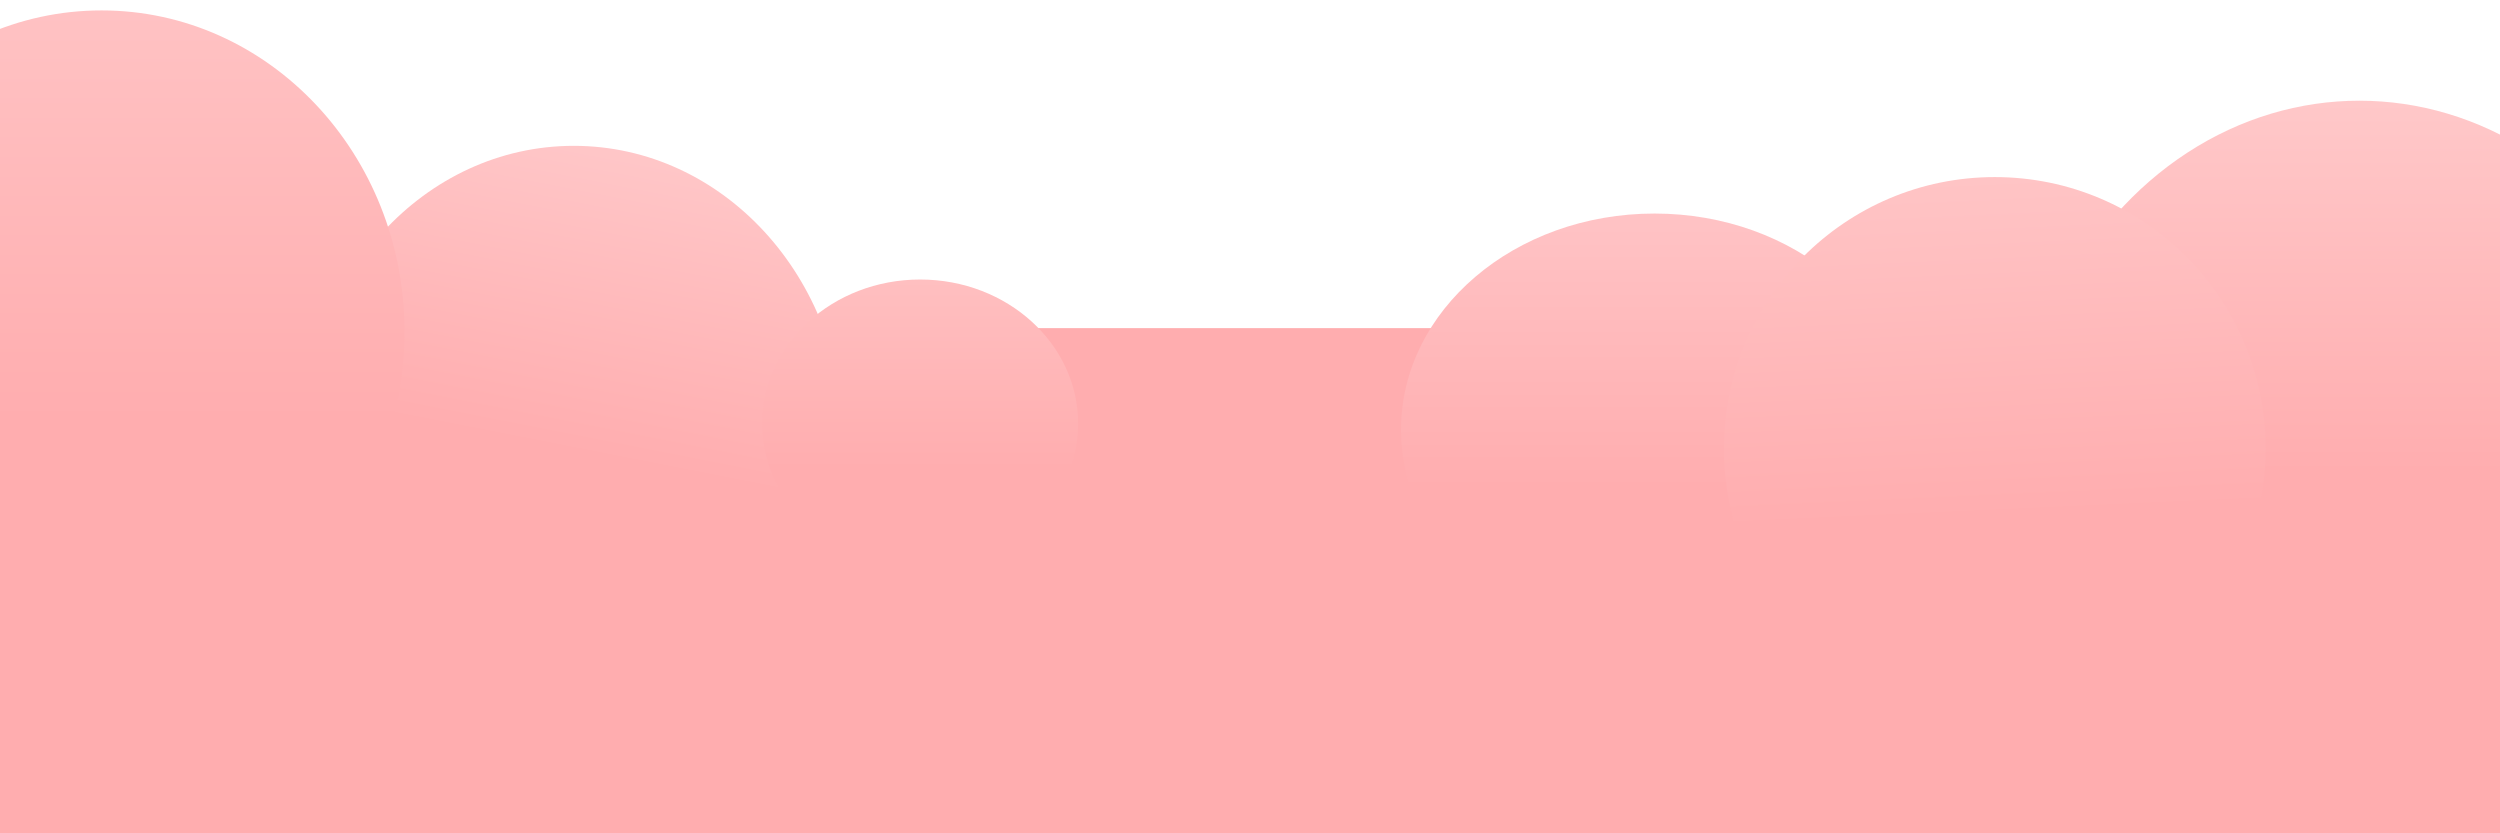 <svg width="1440" height="480" viewBox="0 0 1440 480" fill="none" xmlns="http://www.w3.org/2000/svg">
<rect y="189" width="1460" height="343" fill="#FFADAF"/>
<g filter="url(#filter0_f_34_19)">
<ellipse cx="330.5" cy="253.5" rx="155.5" ry="169.5" fill="url(#paint0_linear_34_19)"/>
</g>
<g filter="url(#filter1_f_34_19)">
<ellipse cx="953" cy="247.5" rx="146" ry="124.5" fill="url(#paint1_linear_34_19)"/>
</g>
<g filter="url(#filter2_f_34_19)">
<ellipse cx="530" cy="244" rx="91" ry="83" fill="url(#paint2_linear_34_19)"/>
</g>
<g filter="url(#filter3_f_34_19)">
<ellipse cx="1359" cy="281" rx="198" ry="223" fill="url(#paint3_linear_34_19)"/>
</g>
<g filter="url(#filter4_f_34_19)">
<ellipse cx="1149" cy="258.5" rx="156" ry="156.5" fill="url(#paint4_linear_34_19)"/>
</g>
<g filter="url(#filter5_f_34_19)">
<ellipse cx="58.5" cy="191" rx="174.5" ry="185" fill="url(#paint5_linear_34_19)"/>
</g>
<defs>
<filter id="filter0_f_34_19" x="168" y="77" width="325" height="353" filterUnits="userSpaceOnUse" color-interpolation-filters="sRGB">
<feFlood flood-opacity="0" result="BackgroundImageFix"/>
<feBlend mode="normal" in="SourceGraphic" in2="BackgroundImageFix" result="shape"/>
<feGaussianBlur stdDeviation="3.5" result="effect1_foregroundBlur_34_19"/>
</filter>
<filter id="filter1_f_34_19" x="803" y="119" width="300" height="257" filterUnits="userSpaceOnUse" color-interpolation-filters="sRGB">
<feFlood flood-opacity="0" result="BackgroundImageFix"/>
<feBlend mode="normal" in="SourceGraphic" in2="BackgroundImageFix" result="shape"/>
<feGaussianBlur stdDeviation="2" result="effect1_foregroundBlur_34_19"/>
</filter>
<filter id="filter2_f_34_19" x="435" y="157" width="190" height="174" filterUnits="userSpaceOnUse" color-interpolation-filters="sRGB">
<feFlood flood-opacity="0" result="BackgroundImageFix"/>
<feBlend mode="normal" in="SourceGraphic" in2="BackgroundImageFix" result="shape"/>
<feGaussianBlur stdDeviation="2" result="effect1_foregroundBlur_34_19"/>
</filter>
<filter id="filter3_f_34_19" x="1154" y="51" width="410" height="460" filterUnits="userSpaceOnUse" color-interpolation-filters="sRGB">
<feFlood flood-opacity="0" result="BackgroundImageFix"/>
<feBlend mode="normal" in="SourceGraphic" in2="BackgroundImageFix" result="shape"/>
<feGaussianBlur stdDeviation="3.5" result="effect1_foregroundBlur_34_19"/>
</filter>
<filter id="filter4_f_34_19" x="986" y="95" width="326" height="327" filterUnits="userSpaceOnUse" color-interpolation-filters="sRGB">
<feFlood flood-opacity="0" result="BackgroundImageFix"/>
<feBlend mode="normal" in="SourceGraphic" in2="BackgroundImageFix" result="shape"/>
<feGaussianBlur stdDeviation="3.5" result="effect1_foregroundBlur_34_19"/>
</filter>
<filter id="filter5_f_34_19" x="-122" y="0" width="361" height="382" filterUnits="userSpaceOnUse" color-interpolation-filters="sRGB">
<feFlood flood-opacity="0" result="BackgroundImageFix"/>
<feBlend mode="normal" in="SourceGraphic" in2="BackgroundImageFix" result="shape"/>
<feGaussianBlur stdDeviation="3" result="effect1_foregroundBlur_34_19"/>
</filter>
<linearGradient id="paint0_linear_34_19" x1="344" y1="30.361" x2="269.748" y2="408.519" gradientUnits="userSpaceOnUse">
<stop stop-color="#FFCECF"/>
<stop offset="0.594" stop-color="#FFADAF"/>
</linearGradient>
<linearGradient id="paint1_linear_34_19" x1="953" y1="123" x2="953" y2="372" gradientUnits="userSpaceOnUse">
<stop stop-color="#FFC3C5"/>
<stop offset="0.636" stop-color="#FFADAF"/>
</linearGradient>
<linearGradient id="paint2_linear_34_19" x1="530" y1="161" x2="530" y2="327" gradientUnits="userSpaceOnUse">
<stop stop-color="#FFBFC0"/>
<stop offset="0.658" stop-color="#FFADAF"/>
</linearGradient>
<linearGradient id="paint3_linear_34_19" x1="1359" y1="58" x2="1359" y2="504" gradientUnits="userSpaceOnUse">
<stop stop-color="#FFC8C9"/>
<stop offset="0.481" stop-color="#FFADAF"/>
</linearGradient>
<linearGradient id="paint4_linear_34_19" x1="1149.8" y1="102" x2="1164.5" y2="427" gradientUnits="userSpaceOnUse">
<stop stop-color="#FFC4C5"/>
<stop offset="0.601" stop-color="#FFADAF"/>
</linearGradient>
<linearGradient id="paint5_linear_34_19" x1="58.5" y1="6" x2="58.5" y2="376" gradientUnits="userSpaceOnUse">
<stop stop-color="#FFC2C3"/>
<stop offset="0.639" stop-color="#FFADAF"/>
</linearGradient>
</defs>
</svg>
